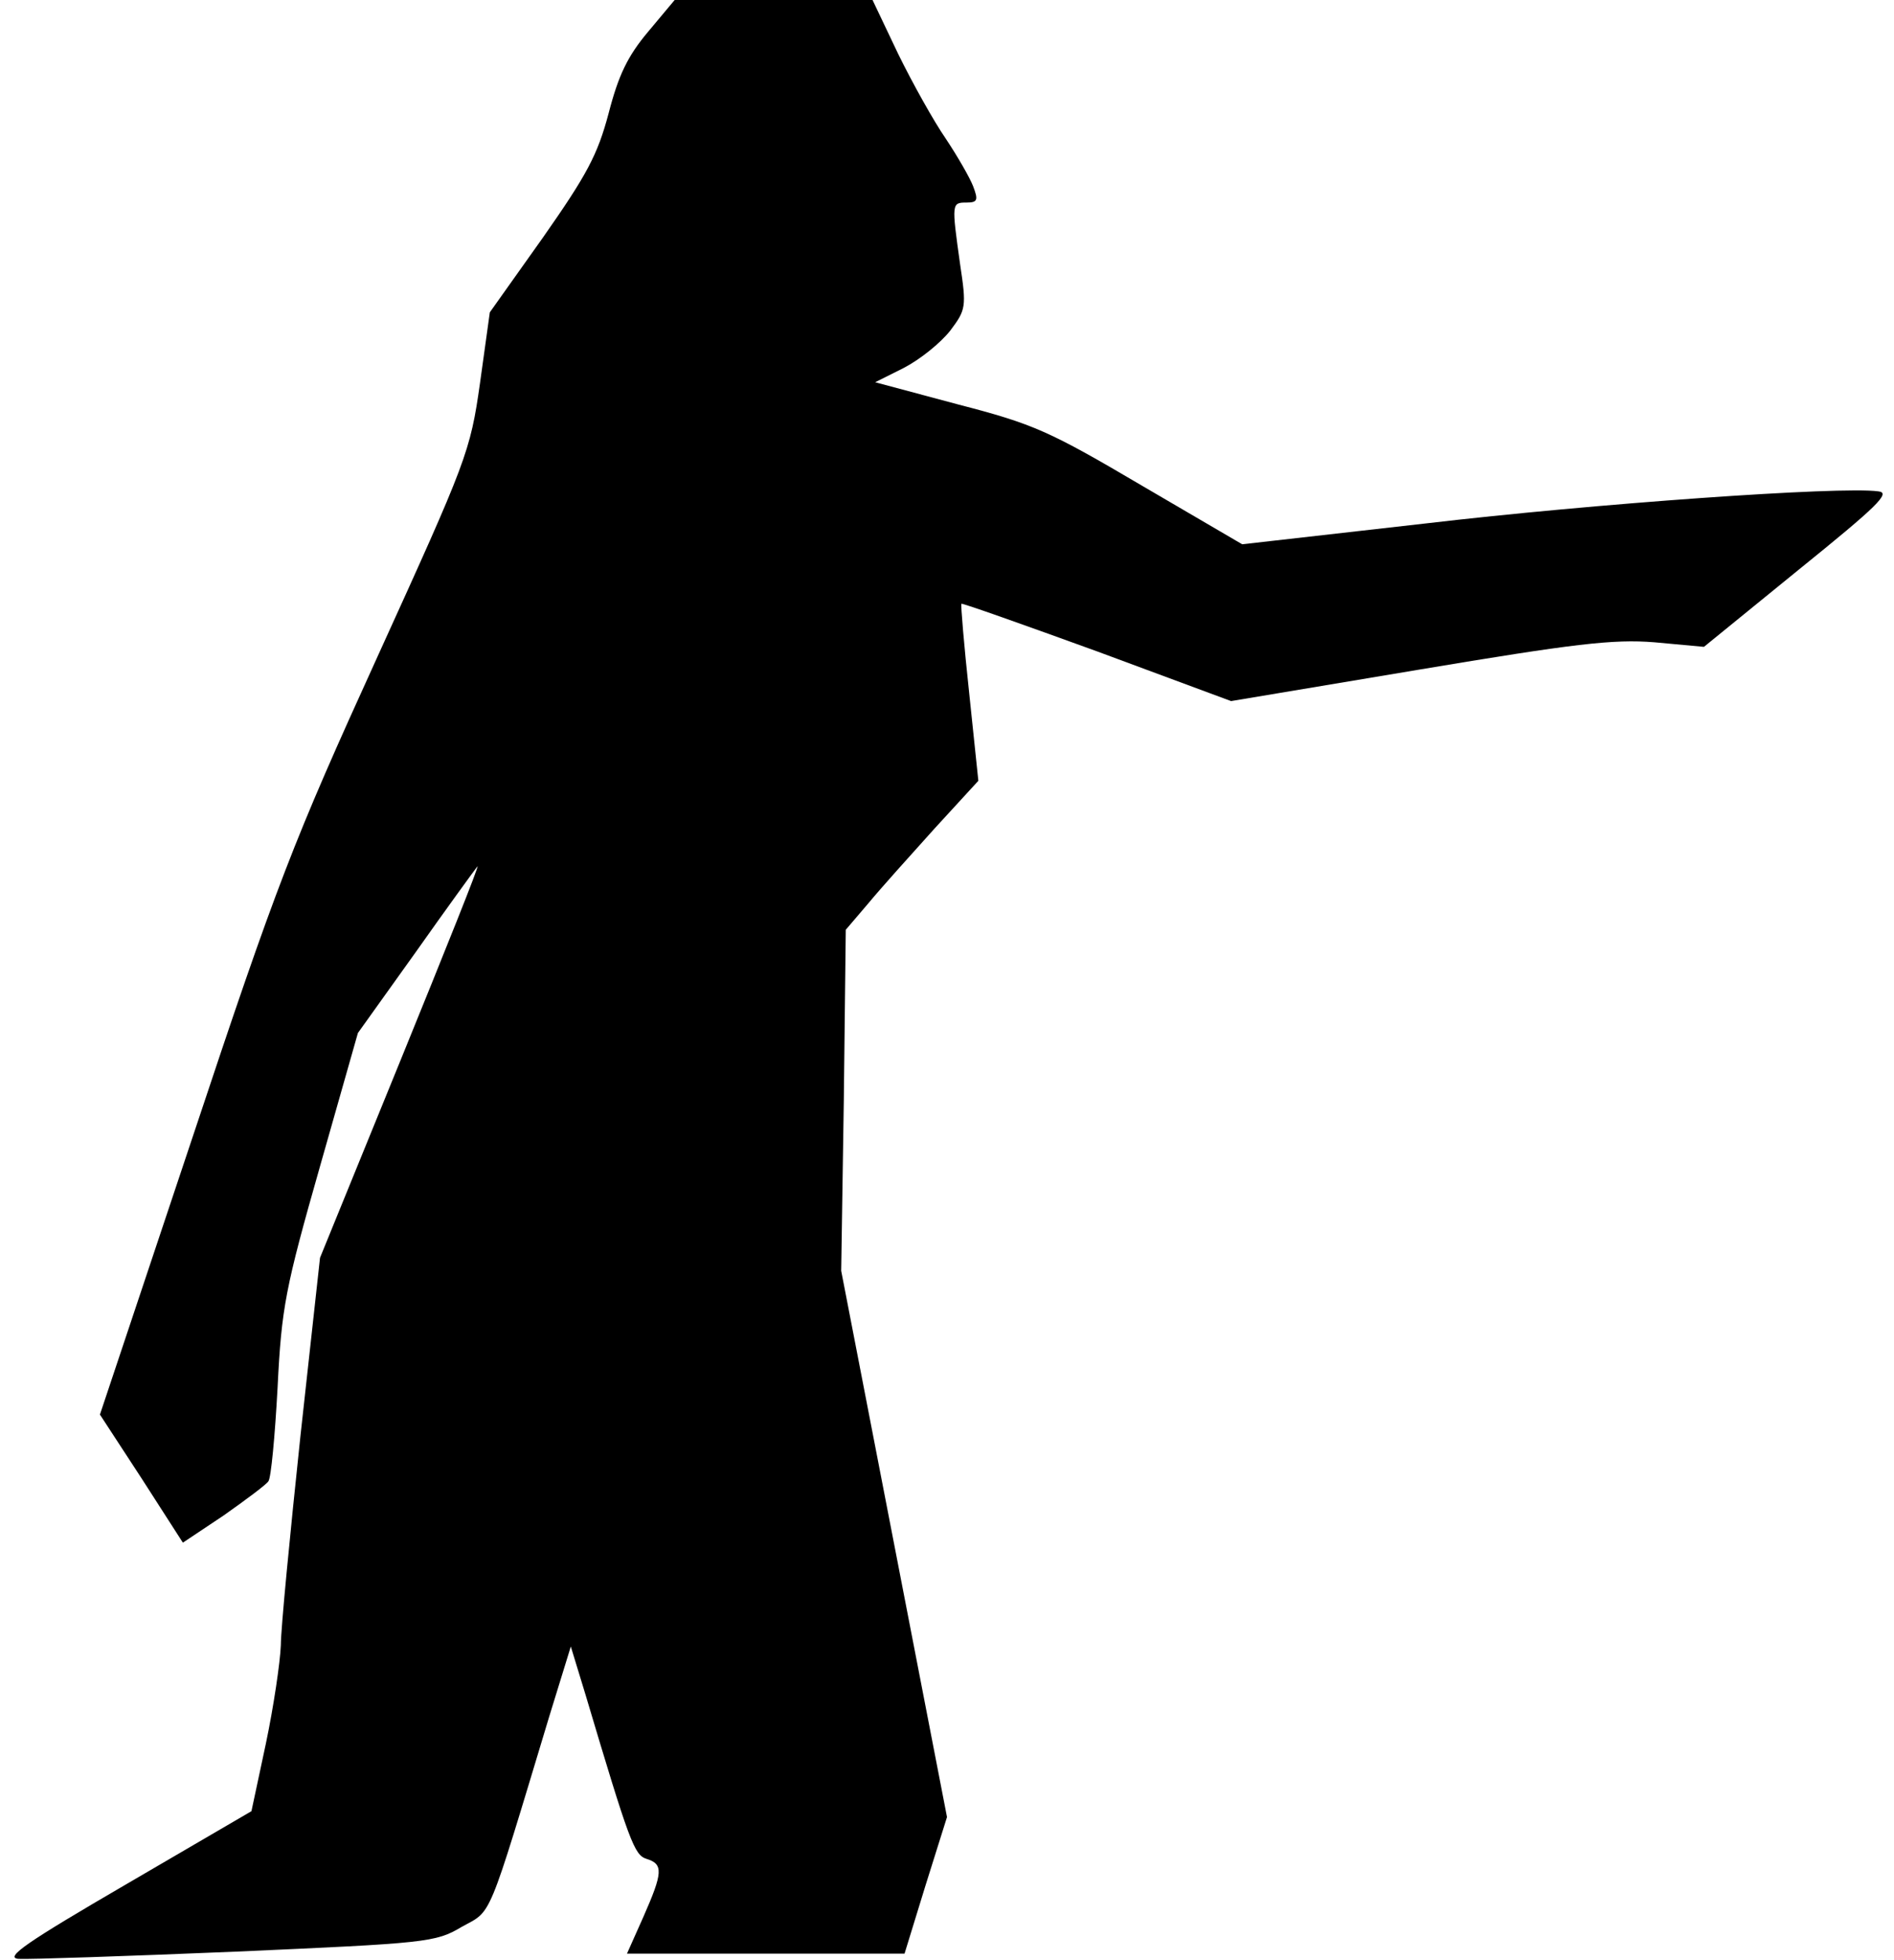 <?xml version="1.0" standalone="no"?>
<!DOCTYPE svg PUBLIC "-//W3C//DTD SVG 20010904//EN"
 "http://www.w3.org/TR/2001/REC-SVG-20010904/DTD/svg10.dtd">
<svg version="1.0" xmlns="http://www.w3.org/2000/svg"
 width="290pt" height="300pt" viewBox="0 0 290 300"
 preserveAspectRatio="xMidYMid meet">
<g transform="translate(0,300) scale(0.1,-0.1)"
fill="#000000" stroke="none">
<path fill="#000000" stroke="none" d="M992 2951 c-31 -37 -45 -66 -60 -124
-17 -64 -33 -94 -101 -191 l-81 -114 -15 -108 c-15 -106 -20 -118 -157 -419
-129 -283 -154 -347 -283 -735 l-142 -425 64 -98 63 -98 63 42 c34 24 65 47
68 52 4 5 10 69 14 143 6 123 12 153 65 339 l58 204 88 123 c48 68 91 127 95
132 4 4 -49 -128 -117 -295 l-124 -304 -30 -273 c-16 -151 -30 -295 -30 -320
-1 -26 -11 -94 -23 -151 l-22 -103 -192 -112 c-153 -89 -186 -112 -165 -114
15 -1 164 4 332 11 293 13 307 14 347 38 47 26 38 4 134 322 l33 107 22 -72
c68 -228 75 -247 94 -253 26 -8 25 -21 -5 -89 l-25 -56 213 0 212 0 32 104 33
105 -81 418 -81 418 4 261 3 261 35 41 c19 23 65 74 101 114 l67 73 -14 134
c-8 74 -13 135 -12 137 2 1 95 -32 208 -73 l205 -76 287 48 c239 40 298 47
361 42 l76 -7 145 118 c120 97 142 118 122 120 -58 8 -437 -19 -692 -49 l-282
-32 -154 90 c-141 83 -165 94 -281 124 l-127 34 44 22 c25 13 56 38 71 57 24
32 25 36 15 102 -13 93 -13 94 10 94 17 0 18 4 10 25 -5 13 -24 46 -42 73 -18
26 -51 85 -73 130 l-39 82 -151 0 -152 0 -41 -49z"/>
</g>
</svg>
